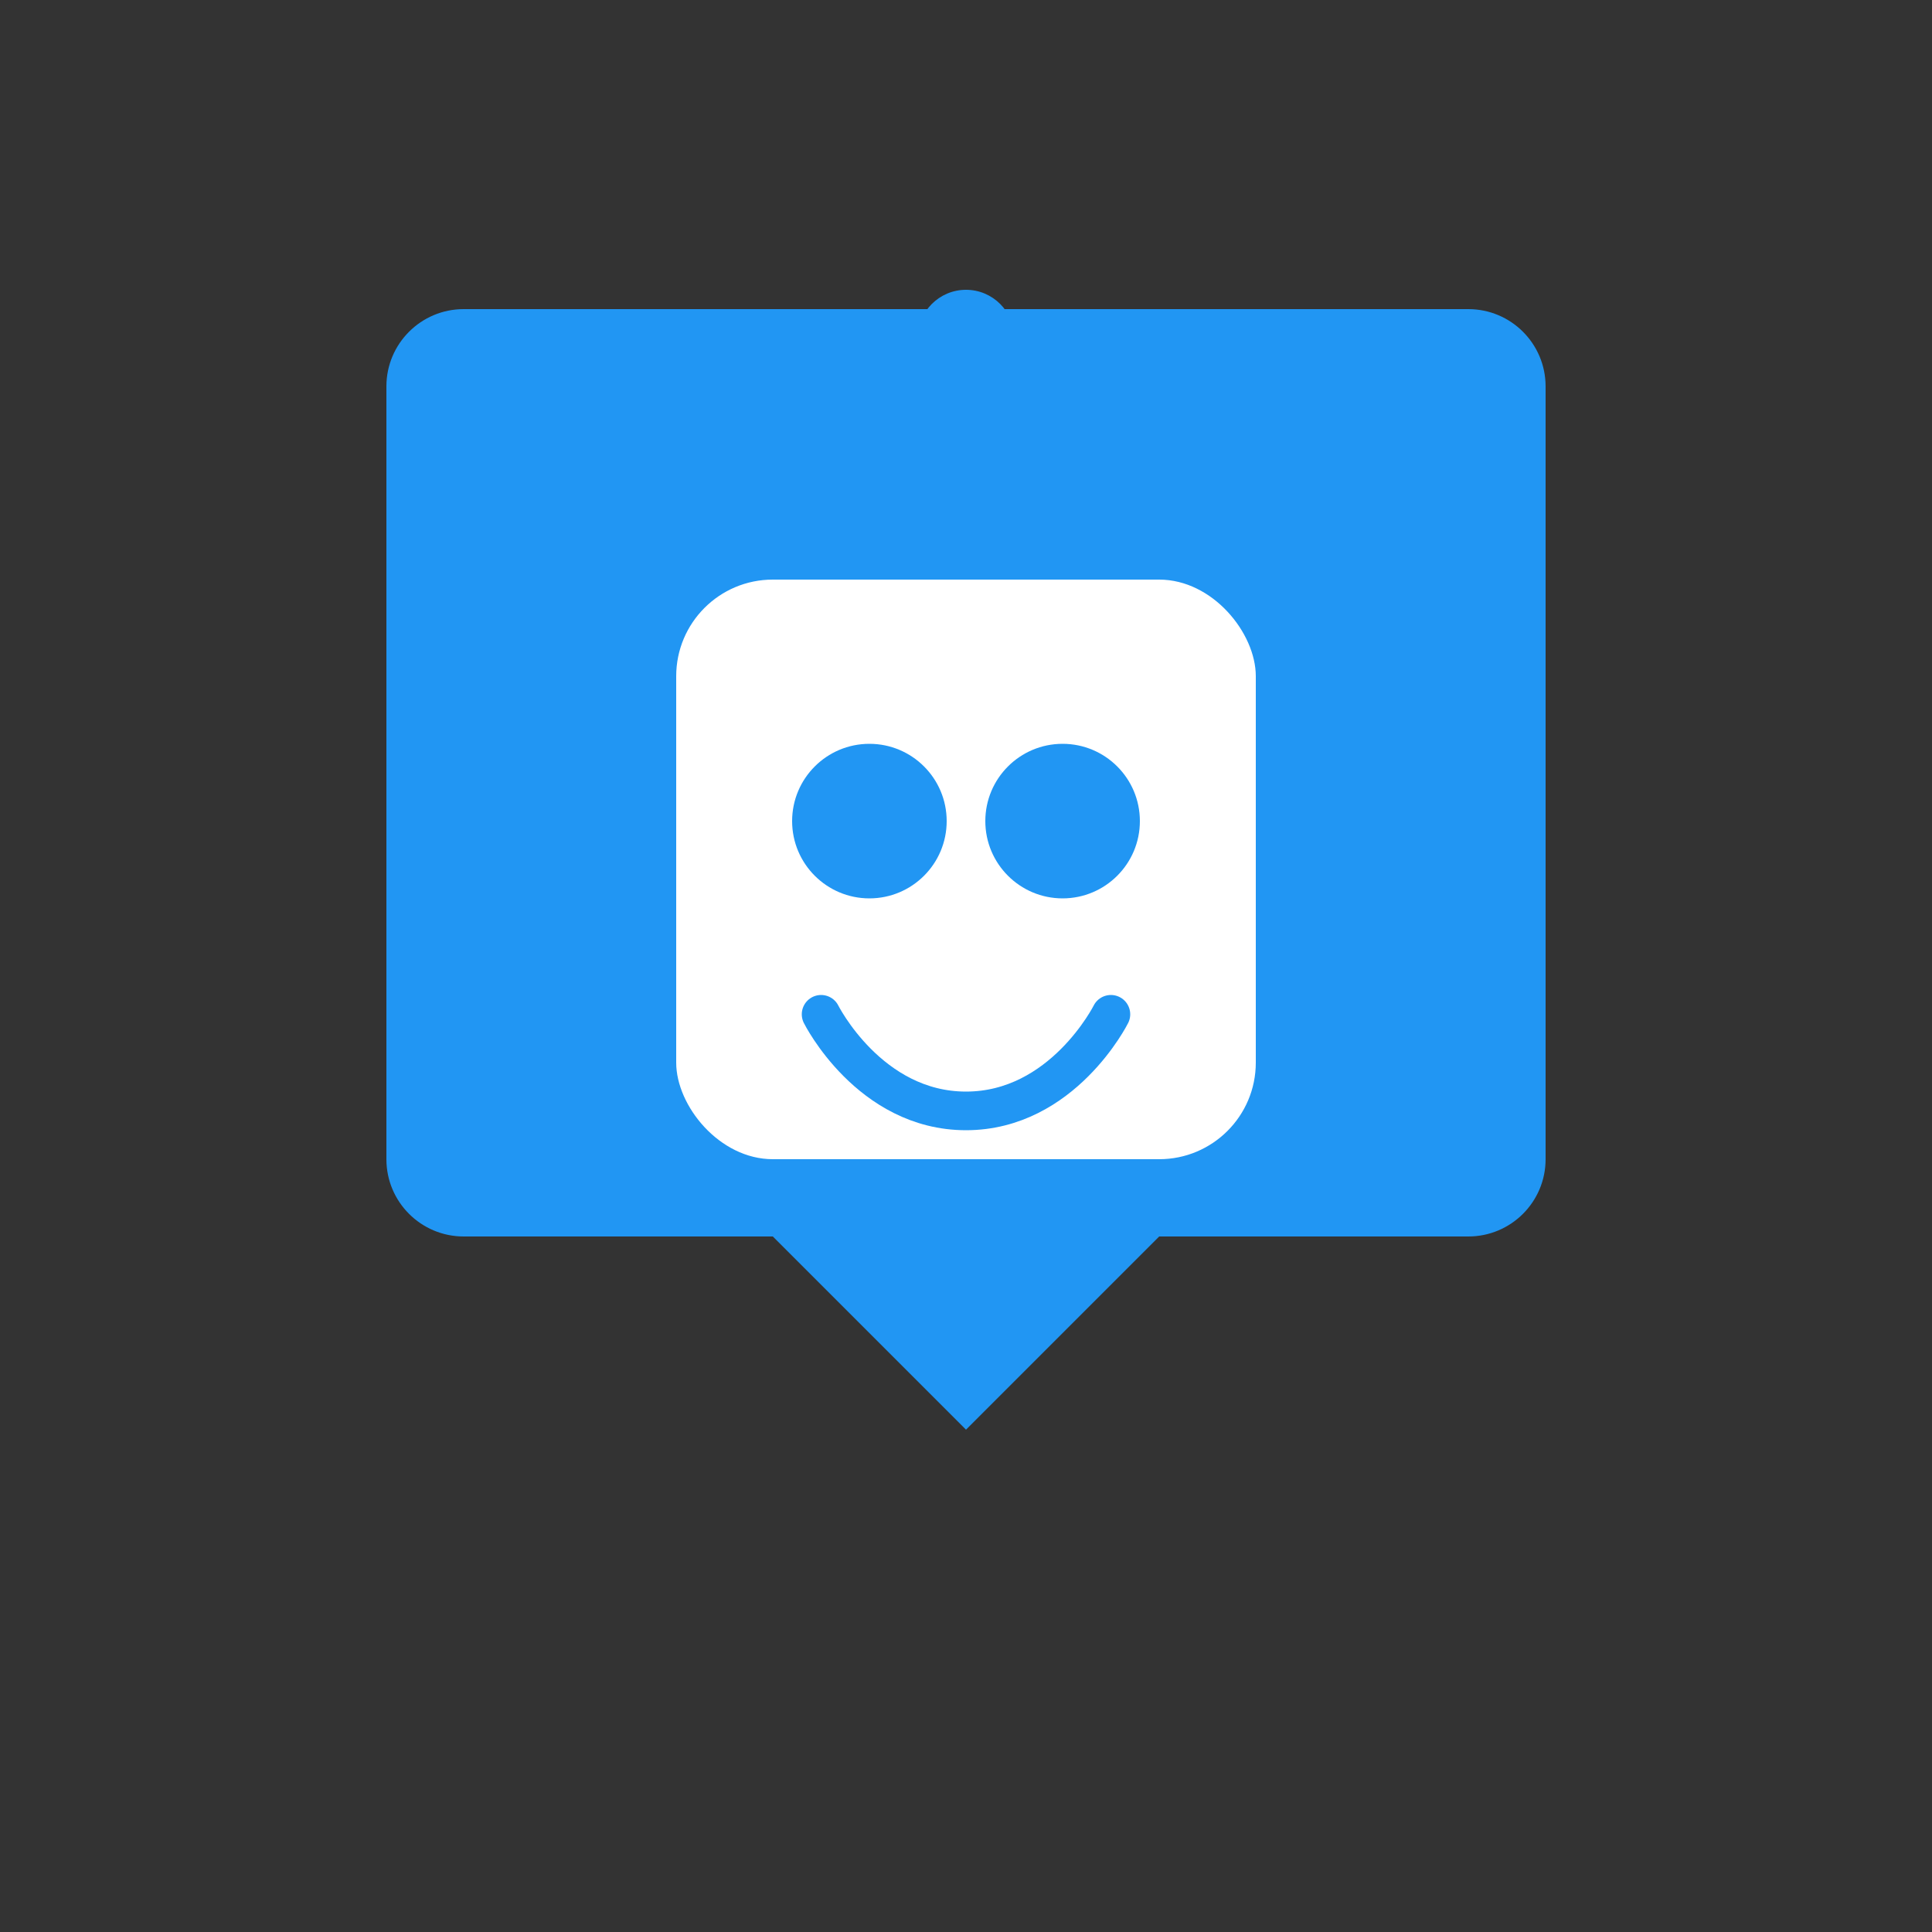 <?xml version="1.0" encoding="UTF-8"?>
<svg width="200" height="200" viewBox="0 0 200 200" fill="none" xmlns="http://www.w3.org/2000/svg">
  <rect x="0" y="0" width="200" height="200" fill="#333333" stroke="none"/>
  <!-- Chat bubble -->
  <path d="M40 40C40 35.582 43.582 32 48 32H152C156.418 32 160 35.582 160 40V120C160 124.418 156.418 128 152 128H120L100 148L80 128H48C43.582 128 40 124.418 40 120V40Z" fill="#2196F3"/>
  
  <!-- Robot head -->
  <rect x="70" y="60" width="60" height="60" rx="10" fill="white"/>
  
  <!-- Eyes -->
  <circle cx="90" cy="85" r="8" fill="#2196F3"/>
  <circle cx="110" cy="85" r="8" fill="#2196F3"/>
  
  <!-- Antenna -->
  <path d="M100 60L100 40" stroke="#2196F3" stroke-width="4"/>
  <circle cx="100" cy="35" r="5" fill="#2196F3"/>
  
  <!-- Mouth -->
  <path d="M85 105C85 105 90 115 100 115C110 115 115 105 115 105" stroke="#2196F3" stroke-width="4" stroke-linecap="round"/>
</svg> 